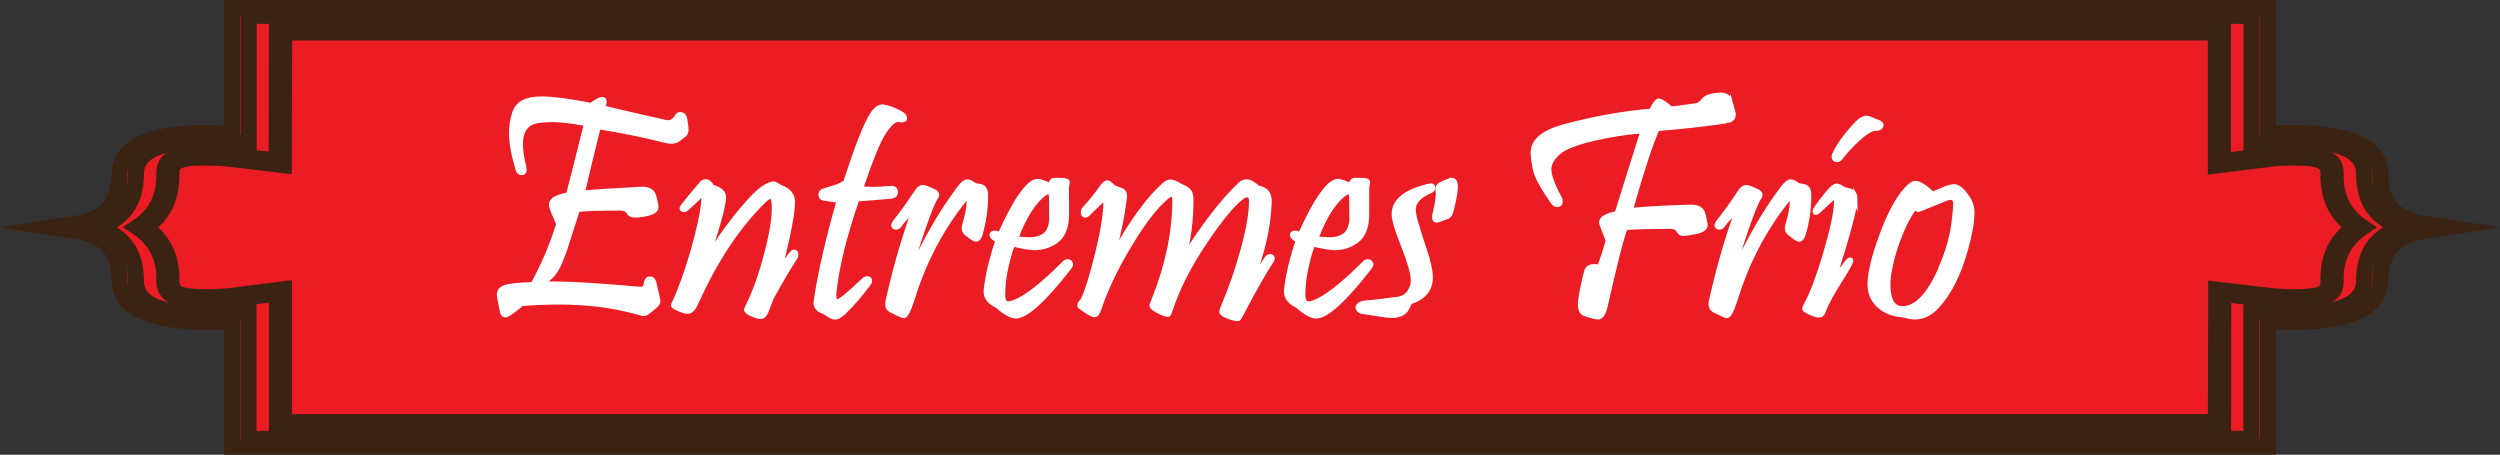 <?xml version="1.0" encoding="UTF-8"?>
<svg id="Layer_2" data-name="Layer 2" xmlns="http://www.w3.org/2000/svg" viewBox="0 0 155.92 28.36">
  <rect x="0" y="0" width="155.92" height="28.36" fill="#333333" stroke="none"/>
  <defs>
    <style>
      .cls-1 {
        fill: #ec1c24;
      }

      .cls-2 {
        fill: #fff;
      }

      .cls-3 {
        stroke: #fff;
        stroke-width: .25px;
      }

      .cls-3, .cls-4 {
        fill: none;
        stroke-miterlimit: 10;
      }

      .cls-4 {
        stroke: #3b2314;
        stroke-width: 1px;
      }
    </style>
  </defs>
  <g id="Layer_1-2" data-name="Layer 1">
    <g>
      <g>
        <path class="cls-1" d="M140.92,.74v7.91s7.02-.88,7.02,2.17c0,2.14,1.15,3.06,3.07,3.36-1.91,.3-3.07,1.22-3.07,3.36,0,3.05-7.02,2.17-7.02,2.17v7.9H15v-7.9s-7.02,.88-7.02-2.17c0-2.14-1.15-3.06-3.07-3.36,1.91-.3,3.07-1.22,3.07-3.36,0-3.05,7.02-2.17,7.02-2.17V.74h125.92Z"/>
        <path class="cls-4" d="M140.92,.74v7.91s7.02-.88,7.02,2.17c0,2.14,1.15,3.06,3.07,3.36-1.91,.3-3.07,1.22-3.07,3.36,0,3.05-7.02,2.17-7.02,2.17v7.9H15v-7.9s-7.02,.88-7.02-2.17c0-2.14-1.15-3.06-3.07-3.36,1.91-.3,3.07-1.22,3.07-3.36,0-3.05,7.02-2.17,7.02-2.17V.74h125.92Z"/>
        <path class="cls-1" d="M141.44,27.86H14.48v-7.85c-1.14,.09-3.55,.18-5.24-.44-1.18-.43-1.78-1.12-1.78-2.03,0-2.43-1.55-2.95-2.71-3.13l-1.5-.23,1.5-.23c1.16-.18,2.71-.7,2.71-3.13,0-.92,.6-1.6,1.78-2.03,1.69-.62,4.1-.53,5.24-.44V.5h126.96v7.85c1.14-.09,3.54-.18,5.24,.44,1.18,.43,1.78,1.12,1.78,2.03,0,2.43,1.55,2.95,2.71,3.13l1.5,.23-1.5,.23c-1.16,.18-2.71,.7-2.71,3.13,0,.92-.6,1.6-1.78,2.03-1.69,.62-4.09,.53-5.24,.44v7.85Zm-125.92-.49h124.89v-7.98l.65,.08s3.16,.38,5-.29c.91-.33,1.38-.89,1.38-1.64,0-1.76,.77-2.84,2.4-3.36-1.63-.52-2.4-1.6-2.4-3.36,0-.76-.46-1.31-1.38-1.65-1.85-.67-4.96-.3-4.99-.29l-.65,.08V.99H15.51v7.98l-.65-.08s-3.16-.38-5,.29c-.91,.33-1.38,.89-1.38,1.64,0,1.76-.77,2.84-2.4,3.36,1.63,.52,2.4,1.6,2.4,3.36,0,.76,.46,1.31,1.38,1.65,1.85,.67,4.96,.29,4.99,.29l.65-.08v7.98Z"/>
        <path class="cls-4" d="M141.44,27.86H14.48v-7.85c-1.14,.09-3.55,.18-5.24-.44-1.18-.43-1.78-1.12-1.78-2.03,0-2.43-1.55-2.95-2.71-3.13l-1.5-.23,1.5-.23c1.16-.18,2.71-.7,2.71-3.13,0-.92,.6-1.6,1.78-2.03,1.69-.62,4.1-.53,5.24-.44V.5h126.96v7.85c1.14-.09,3.54-.18,5.24,.44,1.18,.43,1.78,1.12,1.78,2.03,0,2.43,1.55,2.95,2.71,3.13l1.5,.23-1.5,.23c-1.16,.18-2.71,.7-2.71,3.13,0,.92-.6,1.6-1.78,2.03-1.69,.62-4.09,.53-5.24,.44v7.85Zm-125.92-.49h124.89v-7.98l.65,.08s3.16,.38,5-.29c.91-.33,1.38-.89,1.38-1.64,0-1.76,.77-2.84,2.4-3.36-1.63-.52-2.4-1.6-2.4-3.36,0-.76-.46-1.31-1.38-1.65-1.85-.67-4.96-.3-4.99-.29l-.65,.08V.99H15.51v7.98l-.65-.08s-3.16-.38-5,.29c-.91,.33-1.38,.89-1.38,1.64,0,1.76-.77,2.84-2.4,3.36,1.63,.52,2.4,1.6,2.4,3.36,0,.76,.46,1.31,1.38,1.65,1.85,.67,4.96,.29,4.99,.29l.65-.08v7.98Z"/>
        <path class="cls-1" d="M17.5,26.44v-8.26l-3.14,.39s-.67,.08-1.49,.08c-.77,0-1.39-.07-1.76-.19-.42-.15-.64-.45-.64-.91,0-.65,0-2.22-1.64-3.36,1.64-1.14,1.64-2.71,1.64-3.36,0-.73,.37-1.11,2.39-1.11,.82,0,1.5,.08,1.5,.08l3.11,.37v-1.52s.01-6.72,.01-6.72h120.93V10.19l3.14-.39s.67-.08,1.49-.08c2.02,0,2.4,.37,2.4,1.11,0,.65,0,2.22,1.64,3.36-1.64,1.14-1.64,2.71-1.64,3.36,0,.73-.37,1.11-2.4,1.11-.82,0-1.49-.08-1.5-.08l-3.11-.37-.02,1.52v6.72H17.5Z"/>
        <path class="cls-4" d="M17.5,26.44v-8.26l-3.14,.39s-.67,.08-1.49,.08c-.77,0-1.39-.07-1.76-.19-.42-.15-.64-.45-.64-.91,0-.65,0-2.22-1.64-3.36,1.64-1.14,1.64-2.71,1.64-3.36,0-.73,.37-1.11,2.39-1.11,.82,0,1.5,.08,1.5,.08l3.11,.37v-1.52s.01-6.72,.01-6.72h120.93V10.19l3.14-.39s.67-.08,1.49-.08c2.02,0,2.4,.37,2.4,1.11,0,.65,0,2.22,1.64,3.36-1.64,1.14-1.64,2.71-1.64,3.36,0,.73-.37,1.11-2.4,1.11-.82,0-1.49-.08-1.5-.08l-3.11-.37-.02,1.52v6.72H17.5Z"/>
        <path class="cls-1" d="M138.65,26.54H17.27v-8.23l-2.86,.36c-.13,.01-.77,.08-1.54,.08s-1.49-.08-1.89-.22c-.48-.17-.73-.5-.73-1,0-.65,0-2.19-1.6-3.3l-.09-.06,.09-.06c1.6-1.11,1.6-2.65,1.6-3.3,0-.77,.43-1.21,2.62-1.21,.86,0,1.55,.08,1.56,.08l2.83,.34v-1.38s.01-6.83,.01-6.83h121.37V10.05l2.86-.36c.08,0,.74-.08,1.55-.08,2.19,0,2.62,.45,2.62,1.21,0,.65,0,2.19,1.6,3.3l.09,.06-.09,.06c-1.6,1.11-1.6,2.65-1.6,3.3,0,.77-.43,1.21-2.62,1.21-.85,0-1.53-.08-1.56-.08l-2.83-.34v1.38s-.01,6.83-.01,6.83Zm-120.93-.21h120.48l.02-8.27,3.38,.4s.66,.08,1.45,.08c1.86,0,2.17-.31,2.17-1s0-2.2,1.59-3.36c-1.59-1.16-1.59-2.7-1.59-3.36s-.31-1-2.17-1c-.75,0-1.37,.07-1.44,.08l-3.41,.43V2.03H17.72l-.02,8.27-3.39-.4s-.65-.08-1.45-.08c-1.86,0-2.17,.31-2.17,1s0,2.2-1.59,3.36c1.59,1.16,1.59,2.7,1.59,3.36,0,.42,.19,.7,.55,.83,.32,.11,.92,.17,1.63,.17s1.37-.07,1.43-.07l3.41-.43v8.29Z"/>
        <path class="cls-4" d="M138.65,26.54H17.27v-8.23l-2.86,.36c-.13,.01-.77,.08-1.54,.08s-1.49-.08-1.89-.22c-.48-.17-.73-.5-.73-1,0-.65,0-2.19-1.6-3.3l-.09-.06,.09-.06c1.6-1.11,1.6-2.65,1.6-3.3,0-.77,.43-1.21,2.62-1.21,.86,0,1.55,.08,1.56,.08l2.83,.34v-1.38s.01-6.83,.01-6.83h121.37V10.05l2.86-.36c.08,0,.74-.08,1.55-.08,2.19,0,2.62,.45,2.62,1.21,0,.65,0,2.19,1.6,3.3l.09,.06-.09,.06c-1.6,1.11-1.6,2.65-1.6,3.3,0,.77-.43,1.21-2.62,1.21-.85,0-1.53-.08-1.56-.08l-2.83-.34v1.38s-.01,6.83-.01,6.83Zm-120.93-.21h120.48l.02-8.27,3.38,.4s.66,.08,1.45,.08c1.86,0,2.17-.31,2.17-1s0-2.2,1.59-3.36c-1.59-1.16-1.59-2.7-1.59-3.36s-.31-1-2.17-1c-.75,0-1.37,.07-1.44,.08l-3.41,.43V2.03H17.72l-.02,8.27-3.39-.4s-.65-.08-1.45-.08c-1.86,0-2.17,.31-2.17,1s0,2.2-1.59,3.36c1.59,1.16,1.59,2.7,1.59,3.36,0,.42,.19,.7,.55,.83,.32,.11,.92,.17,1.63,.17s1.37-.07,1.43-.07l3.41-.43v8.29Z"/>
      </g>
      <path class="cls-2" d="M121.89,13.58c.04-.44,.07-.71,.07-.83,0-.27-.08-.41-.25-.41-.06,0-.15,.01-.25,.04l-1.51,.61c-.18,.07-.28,.11-.3,.11-.05,0-.1-.06-.15-.19-.38,.46-.73,1.13-1.05,2.01-.25,.68-.43,1.3-.53,1.84-.07,.37-.11,.7-.11,1,0,1,.31,1.49,.93,1.47,.25,0,.51-.1,.8-.29,.55-.37,1.06-1.11,1.53-2.23,.46-1.05,.73-2.09,.84-3.12m1.13-.29c-.01,.58-.15,1.35-.42,2.31-.42,1.51-1.02,2.68-1.8,3.52-.41,.44-.87,.66-1.37,.66-.2,0-.45-.04-.75-.13-.61-.04-1.11-.23-1.49-.58-.42-.38-.61-.86-.59-1.45,.03-.69,.26-1.65,.71-2.89,.49-1.35,1.01-2.32,1.54-2.91,.25-.29,.46-.43,.63-.43,.22,0,.58,.22,1.07,.67,.14-.07,.42-.19,.84-.36,.22-.07,.38-.11,.49-.11,.25,0,.54,.24,.85,.71,.2,.29,.3,.62,.28,.98Zm-5.74-5.61s.08,.06,.08,.1c0,.18-.13,.26-.4,.26-.17,0-.41,.12-.72,.35-.48,.38-.94,.86-1.39,1.42-.08,.11-.17,.17-.27,.17-.13,0-.19-.07-.19-.21,0-.05,0-.09,.03-.14,.28-.6,.76-1.26,1.43-1.97,.21-.21,.4-.32,.58-.32,.08,0,.18,.03,.3,.08l.57,.26Zm-2.8,9.54c.21-.18,.43-.44,.66-.77,.12-.16,.21-.24,.26-.24,.05,0,.08,.02,.08,.08,0,.11-.23,.53-.69,1.25-.45,.7-.77,1.29-.97,1.77-.07,.18-.13,.3-.17,.34-.04,.04-.11,.06-.22,.06-.12,0-.33-.07-.64-.22-.18-.08-.26-.16-.26-.22,0-.04,.03-.12,.1-.24,.38-.7,.77-1.73,1.18-3.1,.47-1.6,.71-2.71,.71-3.33,0-.16-.03-.25-.1-.25-.05,0-.15,.07-.31,.22l-.61,.57c-.11,.1-.2,.16-.25,.16-.05,0-.07-.04-.07-.12,0-.07,.19-.35,.57-.83,.39-.51,.66-.76,.79-.76,.1,0,.26,.07,.47,.21l.1,.03c.22,.05,.36,.09,.4,.12,.15,.07,.22,.25,.22,.52,0,.54-.42,2.13-1.26,4.77Zm-1.62-5.09c0,.85-.11,1.66-.34,2.44-.07,.23-.17,.35-.29,.35-.09,0-.29-.13-.61-.39-.16-.13-.2-.32-.12-.56,.19-.59,.28-1.07,.28-1.43,0-.12-.03-.19-.08-.19-.08,0-.2,.12-.38,.35-1.36,1.76-2.37,3.75-3.05,5.94-.21,.7-.4,1.05-.55,1.05-.06,0-.32-.11-.77-.34-.22-.11-.3-.33-.23-.65,.51-2.26,1.06-4.16,1.65-5.71-.48,.51-.79,.86-.92,1.05-.05,.08-.12,.12-.21,.12-.11,0-.17-.05-.17-.15,0-.06,.03-.12,.08-.19,.32-.38,.75-.97,1.28-1.75,.16-.28,.33-.43,.49-.43,.12,0,.35,.09,.71,.27,.2,.1,.24,.24,.1,.42-.14,.19-.41,.86-.81,2-.38,1.11-.64,1.98-.78,2.62,.89-1.97,1.9-3.71,3.03-5.22,.22-.29,.39-.43,.52-.43,.12,0,.28,.08,.48,.24,.28,.03,.45,.07,.52,.13,.11,.08,.17,.23,.17,.47Zm-4.74-5.11c.01,.06,.02,.11,.02,.15,0,.19-.11,.32-.34,.38-.01,0-.24,.04-.69,.11-1,.14-2.24,.28-3.71,.4-.38,.82-.94,2.5-1.66,5.04,1.23-.11,2.47-.17,3.72-.2,.38,0,.62,.11,.75,.36,.03,.05,.08,.27,.15,.65,.01,.05,.02,.1,.02,.14,0,.22-.25,.37-.76,.46-.36,.06-.58,.09-.65,.09-.12,0-.22-.07-.28-.19-.09-.18-.26-.26-.52-.26-1.42,0-2.35,.03-2.78,.08-.23,.6-.65,2.22-1.24,4.85-.11,.49-.27,.73-.48,.73-.14,0-.42-.07-.84-.21-.25-.09-.35-.37-.28-.86,.09-.63,.22-1.23,.38-1.82,.08-.27,.35-.37,.8-.28,.15-.34,.33-.88,.54-1.62-.28-.71-.42-1.07-.42-1.09,0-.04,0-.08,0-.12,.04-.22,.37-.39,.99-.52,.03-.11,.57-1.81,1.61-5.1-1.03,.08-2.04,.23-3.03,.47-1.12,.26-1.85,.55-2.21,.87-.38,.34-.57,.68-.57,1.03,0,.37,.22,.96,.65,1.76,.05,.08,.07,.16,.07,.23,0,.16-.08,.24-.23,.24-.1,0-.2-.06-.29-.18-.52-.74-.85-1.31-1.01-1.72-.11-.29-.19-.7-.23-1.24-.07-.8,.58-1.39,1.94-1.76,1.79-.49,3.6-.81,5.44-.98,.21-.42,.36-.63,.47-.63,.15,0,.41,.16,.77,.49,.17,0,.7-.07,1.58-.2,.15-.03,.3-.14,.47-.34,.14-.19,.49-.29,1.03-.32,.3-.01,.5,.1,.62,.33,.01,.03,.08,.3,.2,.79Zm-18.87,10.26c.01,.78-.42,1.32-1.31,1.6-.11,.27-.21,.46-.31,.57-.15,.16-.37,.25-.66,.27-.19,.01-.39,0-.6-.03-.38-.06-.86-.13-1.41-.21-.16-.03-.25-.12-.28-.28,.03-.18,.21-.28,.55-.31,.46-.03,1.14-.11,2.05-.24,.34-.08,.58-.27,.72-.58,.08-.16,.13-.35,.13-.58,0-.41-.2-1.13-.61-2.17-.4-1.01-.59-1.69-.57-2.02,.05-.82,.8-1.38,2.25-1.7,.14-.03,.21,.02,.21,.16,0,.08-.05,.14-.15,.18-.7,.31-1.05,.69-1.05,1.13,0,.18,.03,.4,.1,.66,.07,.26,.26,.9,.59,1.9,.24,.72,.37,1.27,.37,1.65Zm1.54-5.62c0,.29-.08,.76-.23,1.41-.06,.22-.13,.36-.2,.43-.03,.03-.14,.08-.33,.15-.24,.09-.39,.14-.45,.14-.1,0-.15-.07-.15-.2,0-.07,.01-.16,.04-.28,.16-.64,.22-1.09,.18-1.34-.04-.25,.03-.41,.22-.47,.32-.16,.53-.24,.62-.24,.2,0,.3,.14,.3,.42Zm-6.52,.72c0-.25-.06-.38-.17-.38-.07,0-.18,.05-.31,.16-.64,.51-1.2,1.42-1.68,2.7,.13,.02,.36,.04,.68,.06,.53,.02,.92-.1,1.18-.36,.19-.2,.3-.52,.32-.97-.01,.33-.02-.07-.02-1.21Zm1.14,4.32c-1.59,2.03-2.7,3.04-3.35,3.04-.31,0-.69-.21-1.16-.64-.49-.23-.73-.54-.73-.92,0-.07,0-.15,.02-.23,.12-.89,.36-1.88,.72-2.97-.24-.12-.36-.24-.36-.35,0-.09,.07-.14,.2-.14,.11,0,.21,.03,.32,.09,.58-1.3,1.1-2.22,1.56-2.77,.3-.36,.57-.54,.81-.54,.11,0,.38,.09,.82,.28-.03-.2,.02-.31,.17-.34h.46c.28,0,.42,.05,.42,.15,0,.02-.01,.07-.03,.17-.02,.09-.03,.18-.03,.25,0,.23,0,.52,.01,.87,0,.34,0,.58,0,.69,0,.81-.22,1.37-.66,1.69-.4,.29-.86,.44-1.37,.44-.27,0-.71-.07-1.33-.22-.11,.2-.23,.59-.37,1.18-.18,.74-.27,1.4-.25,1.97,0,.34,.11,.51,.32,.51,.08,0,.18-.02,.3-.06,.75-.26,1.81-1.08,3.15-2.43,.09-.08,.17-.13,.25-.13,.12,0,.19,.06,.19,.18,0,.07-.03,.15-.1,.22Zm-6.11-.33c-.43,.63-1.06,1.74-1.9,3.34-.08,.14-.13,.22-.15,.22-.06,.03-.2,.02-.41-.05-.45-.14-.68-.27-.68-.39,0-.07,.03-.18,.09-.31,.49-1.14,.91-2.35,1.26-3.65,.35-1.29,.52-2.28,.51-2.97,0-.23-.08-.34-.24-.34-.11,0-.24,.06-.39,.19-.55,.45-1.27,1.32-2.15,2.62-1.06,1.56-1.8,3.02-2.24,4.38-.05,.16-.09,.24-.12,.26-.04,.02-.13,0-.28-.05-.22-.08-.43-.19-.63-.33-.1-.07-.15-.15-.15-.22,0-.01,.05-.14,.15-.38,.85-2.13,1.27-4.2,1.27-6.2,0-.2-.06-.3-.17-.3-.09,0-.19,.06-.32,.17-.69,.59-1.47,1.59-2.32,3.03-.82,1.37-1.43,2.65-1.83,3.85-.1,.31-.21,.46-.32,.46-.13,0-.4-.15-.8-.44-.1-.06-.16-.12-.16-.19,0-.07,.07-.18,.22-.33,.27-.57,.57-1.54,.91-2.93,.38-1.58,.55-2.73,.5-3.45-.1,.1-.26,.26-.5,.48-.23,.22-.41,.39-.53,.51-.09,.08-.16,.13-.23,.13-.1,0-.15-.07-.15-.2,0-.1,.04-.19,.11-.27,.37-.38,.73-.82,1.09-1.34,.13-.18,.25-.27,.34-.27,.07,0,.21,.1,.42,.31,.16,.06,.33,.12,.49,.18,.14,.06,.21,.19,.21,.36,0,.05-.02,.11-.03,.17-.16,1.26-.41,2.43-.75,3.52,1.15-2.07,2.22-3.54,3.21-4.41,.14-.12,.27-.19,.4-.19,.14,0,.35,.09,.63,.26,.27,.12,.44,.22,.53,.31,.1,.12,.14,.3,.14,.55,0,1.33-.15,2.51-.46,3.55,1.27-2.01,2.43-3.5,3.47-4.48,.14-.13,.28-.19,.43-.19,.19,0,.44,.13,.72,.39,.51,.08,.75,.39,.72,.93-.08,1.57-.42,3.08-1.01,4.54,.32-.38,.58-.72,.76-1,.08-.14,.18-.2,.29-.2,.1,0,.15,.05,.15,.16,0,.06-.03,.14-.09,.23Zm-13.75-3.99c0-.25-.06-.38-.17-.38-.07,0-.18,.05-.31,.16-.64,.51-1.2,1.42-1.68,2.7,.13,.02,.36,.04,.68,.06,.53,.02,.92-.1,1.18-.36,.19-.2,.3-.52,.32-.97-.01,.33-.02-.07-.02-1.21Zm1.14,4.32c-1.59,2.03-2.7,3.04-3.35,3.04-.31,0-.69-.21-1.16-.64-.49-.23-.73-.54-.73-.92,0-.07,0-.15,.02-.23,.12-.89,.36-1.88,.72-2.97-.24-.12-.36-.24-.36-.35,0-.09,.07-.14,.2-.14,.11,0,.21,.03,.32,.09,.58-1.3,1.1-2.22,1.56-2.77,.3-.36,.57-.54,.81-.54,.11,0,.38,.09,.82,.28-.03-.2,.02-.31,.17-.34h.46c.28,0,.42,.05,.42,.15,0,.02,0,.07-.03,.17-.02,.09-.03,.18-.03,.25,0,.23,0,.52,.01,.87,0,.34,0,.58,0,.69,0,.81-.22,1.37-.66,1.69-.4,.29-.86,.44-1.37,.44-.27,0-.71-.07-1.33-.22-.11,.2-.23,.59-.37,1.18-.18,.74-.27,1.4-.25,1.97,0,.34,.11,.51,.32,.51,.08,0,.18-.02,.3-.06,.75-.26,1.81-1.08,3.15-2.43,.09-.08,.17-.13,.25-.13,.12,0,.19,.06,.19,.18,0,.07-.03,.15-.1,.22Zm-5.18-4.57c0,.85-.11,1.66-.34,2.44-.07,.23-.17,.35-.29,.35-.09,0-.29-.13-.61-.39-.16-.13-.2-.32-.12-.56,.19-.59,.28-1.07,.28-1.43,0-.12-.03-.19-.08-.19-.08,0-.2,.12-.38,.35-1.36,1.76-2.37,3.75-3.05,5.94-.21,.7-.4,1.05-.55,1.05-.06,0-.32-.11-.77-.34-.22-.11-.3-.33-.23-.65,.51-2.26,1.06-4.16,1.65-5.71-.48,.51-.79,.86-.92,1.05-.05,.08-.12,.12-.21,.12-.11,0-.17-.05-.17-.15,0-.06,.03-.12,.08-.19,.32-.38,.75-.97,1.28-1.75,.16-.28,.33-.43,.49-.43,.12,0,.35,.09,.71,.27,.2,.1,.24,.24,.1,.42-.14,.19-.41,.86-.81,2-.38,1.11-.64,1.98-.78,2.62,.89-1.97,1.9-3.71,3.03-5.22,.22-.29,.39-.43,.52-.43,.12,0,.28,.08,.48,.24,.28,.03,.45,.07,.52,.13,.11,.08,.17,.23,.17,.47Zm-5.35-5.13c.18,.1,.27,.21,.27,.33,0,.08-.06,.13-.19,.13-.02,0-.07,0-.12,0-.06,0-.1-.01-.12-.01-.25,0-.54,.27-.9,.81-.31,.48-.74,1.53-1.3,3.14-.05,.14-.07,.23-.06,.26,.02,.04,.1,.07,.25,.08,.38,.03,.89,.02,1.54-.04,.22-.02,.33,.08,.33,.29,0,.14-.08,.23-.25,.27-.14,.02-.85,.08-2.15,.18-.78,2.29-1.25,4.22-1.42,5.8,0,.08,0,.16,0,.22,0,.22,.06,.33,.17,.33,.17,0,.7-.43,1.59-1.28,.1-.1,.2-.16,.3-.16,.08,0,.13,.04,.15,.11,.02,.08,0,.17-.09,.27-.53,.7-1.04,1.29-1.55,1.78-.21,.2-.39,.3-.54,.3s-.36-.11-.66-.34c-.37-.1-.56-.29-.56-.59,0-.05,0-.1,.02-.16,.24-1.68,.71-3.74,1.41-6.2-.34-.05-.65-.09-.93-.14-.12-.02-.18-.1-.18-.24,0-.15,.06-.24,.19-.28,.13-.03,.37-.1,.72-.22,.21-.07,.42-.17,.62-.29,.69-2.16,1.24-3.55,1.64-4.19,.23-.36,.47-.55,.73-.55s.61,.13,1.08,.39Zm-6.51,9c-.39,.59-.9,1.45-1.52,2.58-.12,.29-.23,.58-.34,.88-.09,.2-.21,.3-.36,.3-.12,0-.29-.05-.52-.15-.25-.1-.38-.21-.38-.31,0-.04,.04-.14,.13-.3,.42-.86,.8-1.93,1.14-3.21,.36-1.34,.51-2.37,.46-3.08-.01-.29-.08-.43-.2-.43-.08,0-.21,.08-.38,.24-1.64,1.6-3.06,3.74-4.26,6.42-.15,.33-.33,.5-.53,.5-.14,0-.38-.08-.71-.24-.13-.06-.2-.11-.21-.17,0-.03,.04-.12,.11-.27,.38-.82,.75-1.87,1.12-3.14,.4-1.37,.62-2.44,.67-3.21,.01-.23,0-.35-.02-.35,0,0-.1,.09-.27,.26-.18,.17-.42,.4-.73,.67-.06,.06-.12,.09-.2,.09-.09,0-.14-.04-.14-.11,0-.05,.03-.11,.1-.18,.28-.36,.65-.8,1.1-1.33,.1-.11,.2-.17,.3-.17,.16,0,.29,.11,.41,.34,.53,.16,.77,.4,.74,.72-.07,.72-.44,2.01-1.1,3.87,.44-.84,1.07-1.78,1.9-2.82,.83-1.04,1.45-1.65,1.85-1.84,.2-.09,.35-.14,.43-.14s.22,.07,.41,.22c.54,.19,.81,.5,.81,.94s-.11,1.19-.33,2.2c-.18,.83-.34,1.48-.49,1.94,.19-.24,.43-.55,.72-.94,.05-.06,.1-.1,.15-.1,.1,0,.15,.06,.15,.19,0,.04,0,.08-.02,.12Zm-6.96-8.59c.05,.28,.08,.48,.08,.61,0,.15-.04,.27-.12,.35-.01,.01-.14,.11-.38,.29-.2,.15-.48,.17-.86,.08-1.2-.31-2.58-.59-4.12-.84-.44,1.8-.77,3.16-.98,4.07,.72-.06,1.95-.13,3.68-.22,.37,0,.61,.11,.73,.36,.02,.04,.08,.26,.17,.66,0,.05,.01,.1,.01,.14,0,.22-.26,.37-.77,.46-.55,.1-.86,.07-.94-.08-.09-.19-.27-.29-.53-.29-1.44,0-2.33,.03-2.65,.08l-.78,2.43c-.23,.66-.43,1.12-.6,1.38-.17,.26-.45,.52-.84,.79,.23-.01,.48-.02,.74-.02,1.07,0,2.85,.11,5.33,.33,.2,.02,.32-.08,.37-.3,.04-.22,.11-.33,.2-.34,.17-.01,.29,.06,.33,.21,.07,.28,.15,.66,.26,1.13,.03,.13-.02,.27-.17,.4-.14,.11-.28,.22-.41,.33-.13,.11-.25,.16-.35,.16-.03,0-.22-.05-.57-.15-1.4-.38-2.97-.56-4.71-.56-.71,0-1.47,.03-2.29,.09-.55,.48-.89,.71-1.03,.71-.11,0-.18-.08-.21-.25-.12-.62-.19-.96-.19-1.03,0-.25,.14-.42,.42-.5,.26-.08,.82-.14,1.7-.18,.69-1.26,1.22-2.5,1.59-3.73-.04-.12-.14-.35-.3-.71-.1-.23-.15-.4-.15-.51,0-.25,.25-.43,.75-.56,.1-.02,.2-.05,.32-.08,.3-1.15,.66-2.62,1.1-4.4-.93-.16-1.61-.24-2.06-.24-.3,0-.6,.02-.9,.06-.71,.1-1.07,.58-1.07,1.43,0,.38,.07,.86,.22,1.43,.07,.25,.01,.38-.17,.38-.13,0-.21-.08-.26-.23-.28-.9-.42-1.65-.42-2.27,0-.44,.07-.86,.2-1.26,.19-.6,.75-.9,1.68-.9,.69,0,1.72,.13,3.1,.4,.34-.25,.57-.37,.7-.37,.09,0,.14,.06,.14,.17,0,.09-.03,.2-.08,.35,.26,.08,1.55,.38,3.86,.9,.3,.07,.53-.04,.7-.33,.07-.1,.15-.16,.24-.16,.13,0,.22,.11,.26,.31Z"/>
      <path class="cls-3" d="M42.43,7.11c-.09,0-.17,.05-.24,.16-.17,.29-.4,.4-.7,.33-2.31-.52-3.6-.82-3.86-.9,.05-.15,.08-.27,.08-.35,0-.12-.04-.18-.14-.18-.13,0-.37,.12-.7,.37-1.38-.27-2.42-.4-3.11-.4-.94,0-1.5,.3-1.69,.9-.13,.4-.2,.82-.2,1.26,0,.61,.14,1.37,.41,2.27,.05,.16,.13,.23,.25,.23,.18,0,.23-.13,.17-.38-.14-.57-.21-1.04-.21-1.43,0-.85,.36-1.33,1.07-1.44,.31-.04,.61-.06,.91-.06,.45,0,1.14,.08,2.07,.24-.44,1.78-.81,3.25-1.11,4.39-.12,.03-.23,.05-.32,.08-.5,.12-.75,.31-.75,.56,0,.1,.05,.27,.15,.51,.16,.35,.26,.59,.3,.7-.37,1.23-.9,2.48-1.58,3.74-.88,.04-1.45,.1-1.7,.18-.28,.08-.42,.25-.42,.5,0,.07,.06,.41,.19,1.03,.03,.17,.1,.25,.22,.25,.14,0,.48-.24,1.03-.71,.81-.06,1.57-.09,2.29-.09,1.74,0,3.31,.19,4.71,.57,.35,.09,.54,.14,.57,.15,.1,0,.22-.05,.35-.16,.13-.11,.27-.22,.41-.33,.15-.14,.21-.27,.18-.4-.11-.47-.2-.84-.26-1.12-.05-.16-.16-.23-.33-.21-.09,0-.16,.12-.2,.34-.04,.22-.16,.32-.37,.3-2.48-.22-4.26-.33-5.33-.33-.27,0-.52,0-.74,.02,.39-.27,.66-.53,.83-.79,.17-.26,.37-.72,.6-1.38l.78-2.43c.33-.06,1.21-.09,2.66-.09,.26,0,.44,.1,.53,.29,.08,.16,.39,.18,.94,.09,.51-.09,.77-.24,.77-.46,0-.04,0-.08,0-.14-.09-.4-.15-.63-.17-.66-.12-.25-.37-.37-.73-.36-1.74,.09-2.97,.17-3.68,.23,.21-.91,.53-2.27,.98-4.06,1.54,.25,2.92,.53,4.12,.84,.38,.1,.66,.07,.86-.08,.24-.18,.37-.28,.38-.29,.08-.08,.12-.2,.12-.35,0-.13-.03-.34-.08-.62-.04-.21-.12-.31-.25-.31Z"/>
      <path class="cls-3" d="M49.67,15.88c0-.12-.05-.19-.15-.19-.05,0-.1,.03-.16,.1-.29,.38-.53,.7-.72,.94,.15-.46,.31-1.11,.49-1.94,.22-1.01,.33-1.74,.33-2.2,0-.44-.26-.75-.8-.94-.19-.14-.33-.21-.41-.21s-.23,.04-.43,.14c-.4,.19-1.02,.8-1.86,1.84-.83,1.04-1.47,1.98-1.9,2.82,.66-1.87,1.03-3.16,1.1-3.88,.03-.33-.21-.57-.74-.72-.12-.23-.25-.34-.41-.34-.1,0-.2,.05-.3,.17-.46,.53-.82,.98-1.1,1.34-.06,.06-.1,.12-.1,.18,0,.07,.05,.11,.14,.11,.07,0,.14-.03,.2-.09,.31-.28,.56-.51,.73-.68,.18-.18,.27-.26,.27-.26,.03,0,.03,.12,.02,.35-.05,.77-.28,1.84-.67,3.21-.37,1.27-.74,2.32-1.12,3.14-.07,.16-.11,.25-.11,.27,0,.05,.07,.11,.2,.17,.33,.16,.57,.24,.71,.24,.2,0,.38-.17,.53-.5,1.2-2.68,2.62-4.83,4.26-6.43,.17-.16,.3-.24,.38-.24,.12,0,.18,.14,.2,.43,.05,.71-.1,1.74-.46,3.09-.33,1.28-.71,2.35-1.13,3.21-.08,.16-.13,.26-.13,.3,0,.1,.13,.21,.38,.31,.23,.1,.4,.15,.52,.15,.15,0,.27-.1,.36-.3,.11-.29,.23-.59,.34-.88,.62-1.13,1.13-1.99,1.52-2.58,.01-.04,.02-.08,.02-.12Z"/>
      <path class="cls-3" d="M55.08,6.63c-.26,0-.5,.18-.73,.55-.4,.64-.94,2.03-1.64,4.19-.2,.12-.41,.22-.62,.29-.35,.11-.59,.18-.72,.22-.13,.03-.2,.12-.2,.27,0,.14,.06,.21,.19,.23,.28,.05,.59,.09,.94,.14-.7,2.45-1.17,4.52-1.42,6.2-.01,.06-.02,.11-.02,.16,0,.29,.19,.49,.56,.59,.3,.23,.52,.34,.66,.34s.32-.1,.54-.3c.51-.49,1.03-1.08,1.55-1.78,.08-.1,.11-.2,.09-.27-.02-.07-.07-.11-.16-.11-.1,0-.2,.05-.3,.16-.89,.85-1.42,1.28-1.59,1.28-.11,0-.17-.11-.17-.33,0-.06,0-.14,0-.22,.17-1.58,.64-3.52,1.43-5.8,1.3-.1,2.02-.16,2.16-.18,.17-.03,.25-.12,.25-.26,0-.21-.11-.3-.33-.28-.64,.06-1.16,.07-1.54,.04-.15,0-.24-.03-.25-.08-.01-.03,0-.11,.06-.25,.55-1.61,.99-2.66,1.3-3.14,.35-.54,.65-.81,.9-.81,.03,0,.07,0,.12,.02,.05,0,.1,.01,.12,.01,.12,0,.19-.04,.19-.13,0-.12-.09-.24-.27-.33-.48-.26-.84-.39-1.08-.39Z"/>
      <path class="cls-3" d="M61.32,11.67c-.07-.05-.24-.09-.52-.13-.2-.16-.36-.23-.48-.23-.13,0-.3,.14-.52,.43-1.13,1.51-2.13,3.25-3.02,5.23,.14-.63,.4-1.5,.78-2.62,.4-1.15,.67-1.81,.81-2,.14-.18,.1-.32-.1-.42-.36-.18-.6-.27-.71-.27-.16,0-.33,.14-.49,.43-.53,.79-.96,1.37-1.28,1.76-.05,.07-.08,.14-.08,.2,0,.1,.06,.15,.17,.15,.09,0,.16-.04,.22-.12,.13-.19,.44-.54,.92-1.04-.59,1.55-1.15,3.45-1.66,5.7-.07,.32,0,.53,.23,.64,.45,.23,.71,.34,.77,.34,.15,0,.33-.35,.55-1.04,.67-2.19,1.68-4.17,3.04-5.94,.18-.24,.3-.35,.38-.35,.05,0,.08,.06,.08,.19,0,.36-.09,.83-.27,1.42-.08,.24-.04,.43,.12,.56,.31,.26,.51,.39,.61,.39,.12,0,.22-.12,.29-.35,.23-.78,.34-1.59,.34-2.44,0-.23-.06-.39-.17-.47Z"/>
      <path class="cls-3" d="M65.57,13.59c-.02,.45-.13,.77-.32,.97-.26,.26-.65,.38-1.18,.36-.33-.02-.55-.04-.68-.06,.48-1.29,1.04-2.19,1.68-2.71,.14-.1,.24-.16,.31-.16,.11,0,.17,.13,.17,.38,0,1.14,.01,1.54,.03,1.21Zm1.21,2.88c0-.12-.06-.18-.19-.18-.08,0-.17,.04-.25,.13-1.35,1.36-2.4,2.17-3.15,2.44-.12,.04-.22,.06-.3,.06-.21,0-.32-.17-.32-.51-.01-.57,.07-1.23,.25-1.97,.14-.59,.26-.98,.37-1.18,.62,.14,1.06,.22,1.33,.22,.51,0,.96-.15,1.37-.44,.44-.32,.66-.88,.66-1.69,0-.12,0-.35,0-.69,0-.35-.01-.64-.01-.87,0-.08,.01-.16,.03-.25,.02-.09,.03-.15,.03-.17,0-.1-.14-.15-.42-.15h-.46c-.14,.03-.2,.15-.17,.34-.44-.19-.71-.28-.82-.28-.24,0-.51,.18-.81,.55-.46,.55-.98,1.47-1.56,2.77-.11-.06-.22-.09-.32-.09-.14,0-.2,.05-.2,.14,0,.11,.12,.23,.36,.35-.36,1.08-.6,2.07-.71,2.96-.01,.08-.02,.15-.02,.22,0,.38,.24,.69,.73,.92,.47,.42,.86,.64,1.16,.64,.64,0,1.76-1.01,3.34-3.04,.06-.08,.1-.15,.1-.22Z"/>
      <path class="cls-3" d="M79.38,16.13c0-.1-.05-.16-.15-.16-.11,0-.21,.07-.29,.21-.18,.28-.44,.61-.76,1,.6-1.47,.94-2.98,1.01-4.55,.03-.54-.21-.85-.72-.93-.29-.26-.53-.39-.72-.39-.15,0-.29,.06-.43,.19-1.04,.98-2.2,2.47-3.47,4.48,.31-1.04,.46-2.22,.46-3.54,0-.25-.05-.43-.15-.55-.08-.09-.26-.2-.53-.31-.28-.18-.49-.26-.62-.26s-.26,.06-.4,.18c-.99,.87-2.06,2.34-3.21,4.41,.34-1.09,.59-2.26,.75-3.52,.01-.06,.02-.11,.02-.17,0-.18-.07-.3-.2-.36-.16-.06-.33-.12-.49-.18-.21-.21-.35-.31-.42-.31-.1,0-.21,.09-.34,.27-.36,.52-.72,.96-1.08,1.34-.07,.08-.11,.17-.11,.27,0,.13,.05,.2,.15,.2,.06,0,.14-.04,.22-.13,.12-.12,.29-.29,.53-.51,.23-.22,.4-.39,.5-.48,.05,.72-.11,1.86-.5,3.45-.34,1.39-.64,2.36-.91,2.93-.14,.15-.21,.26-.21,.33,0,.06,.05,.13,.16,.18,.4,.29,.67,.44,.8,.44,.11,0,.22-.15,.32-.46,.4-1.2,1.02-2.48,1.84-3.85,.85-1.43,1.63-2.44,2.32-3.03,.13-.11,.24-.17,.32-.17,.12,0,.17,.1,.17,.3,0,2-.43,4.07-1.28,6.2-.1,.24-.15,.37-.15,.38,0,.08,.05,.15,.15,.22,.2,.14,.41,.25,.64,.33,.15,.05,.24,.07,.28,.05,.03-.02,.07-.11,.12-.26,.44-1.36,1.18-2.82,2.24-4.38,.88-1.3,1.59-2.17,2.15-2.62,.15-.12,.28-.19,.39-.19,.16,0,.24,.11,.24,.34,.01,.69-.15,1.68-.5,2.97-.35,1.29-.77,2.51-1.26,3.65-.06,.14-.09,.24-.09,.31,0,.12,.22,.25,.67,.39,.22,.06,.35,.08,.41,.05,.02,0,.07-.08,.15-.23,.84-1.6,1.47-2.71,1.89-3.34,.06-.09,.09-.17,.09-.23Z"/>
      <path class="cls-3" d="M84.29,13.59c-.02,.45-.13,.77-.32,.97-.26,.26-.66,.38-1.18,.36-.33-.02-.55-.04-.68-.06,.48-1.29,1.04-2.19,1.68-2.71,.14-.1,.24-.16,.31-.16,.11,0,.17,.13,.17,.38,0,1.14,.01,1.54,.03,1.21Zm1.21,2.88c0-.12-.06-.18-.19-.18-.08,0-.17,.04-.25,.13-1.35,1.36-2.4,2.17-3.15,2.44-.12,.04-.22,.06-.3,.06-.21,0-.32-.17-.32-.51-.01-.57,.07-1.23,.25-1.97,.14-.59,.26-.98,.37-1.18,.62,.14,1.06,.22,1.33,.22,.51,0,.96-.15,1.37-.44,.44-.32,.66-.88,.66-1.69,0-.12,0-.35,0-.69,0-.35,0-.64,0-.87,0-.08,0-.16,.03-.25,.02-.09,.03-.15,.03-.17,0-.1-.14-.15-.42-.15h-.46c-.14,.03-.2,.15-.17,.34-.44-.19-.71-.28-.82-.28-.24,0-.51,.18-.81,.55-.46,.55-.98,1.47-1.56,2.77-.11-.06-.22-.09-.32-.09-.14,0-.2,.05-.2,.14,0,.11,.12,.23,.36,.35-.36,1.08-.6,2.07-.71,2.96-.01,.08-.02,.15-.02,.22,0,.38,.24,.69,.73,.92,.47,.42,.86,.64,1.16,.64,.65,0,1.76-1.01,3.34-3.04,.06-.08,.1-.15,.1-.22Z"/>
      <path class="cls-3" d="M88.87,15.61c-.33-1-.52-1.64-.59-1.9-.07-.26-.1-.48-.1-.66,0-.45,.35-.83,1.05-1.13,.1-.05,.16-.11,.16-.19,0-.14-.07-.19-.21-.16-1.45,.32-2.2,.88-2.26,1.7-.03,.34,.16,1.01,.57,2.02,.41,1.04,.62,1.76,.62,2.17,0,.23-.04,.42-.13,.58-.14,.31-.38,.5-.72,.58-.91,.13-1.59,.21-2.05,.24-.34,.03-.52,.14-.55,.31,.03,.16,.13,.26,.28,.28,.56,.08,1.03,.16,1.42,.22,.22,.03,.42,.04,.61,.03,.29-.03,.51-.12,.66-.27,.1-.1,.2-.29,.31-.57,.89-.29,1.32-.82,1.3-1.6,0-.38-.13-.93-.37-1.65Zm1.63-4.38c-.09,0-.3,.08-.62,.24-.18,.07-.26,.22-.22,.47,.04,.25-.02,.7-.18,1.34-.03,.12-.04,.21-.04,.28,0,.13,.05,.2,.15,.2,.06,0,.21-.05,.45-.14,.19-.06,.3-.11,.33-.15,.07-.06,.14-.21,.19-.43,.16-.64,.24-1.11,.24-1.41s-.1-.42-.3-.42Z"/>
      <path class="cls-3" d="M107.9,6.23c-.11-.23-.32-.34-.61-.33-.54,.03-.88,.13-1.03,.32-.16,.2-.32,.32-.47,.34-.89,.13-1.41,.2-1.58,.2-.36-.33-.62-.49-.77-.49-.1,0-.26,.21-.47,.63-1.84,.16-3.65,.49-5.44,.98-1.36,.37-2.01,.96-1.94,1.76,.05,.54,.12,.95,.23,1.24,.16,.41,.49,.98,1.01,1.72,.08,.12,.18,.19,.28,.19,.15,0,.23-.08,.23-.24,0-.08-.02-.16-.07-.23-.43-.8-.64-1.39-.64-1.76,0-.35,.19-.69,.57-1.03,.36-.32,1.09-.61,2.21-.87,.98-.23,1.99-.39,3.02-.47-1.04,3.29-1.57,4.99-1.6,5.1-.6,.13-.93,.3-.97,.52,0,.04,0,.08,0,.12,0,.02,.14,.38,.41,1.08-.21,.74-.39,1.28-.54,1.62-.46-.09-.72,0-.8,.28-.16,.59-.29,1.19-.38,1.82-.06,.49,.03,.77,.28,.86,.42,.14,.7,.21,.84,.21,.21,0,.37-.24,.48-.73,.59-2.63,1-4.25,1.24-4.84,.44-.05,1.36-.08,2.78-.08,.25,0,.43,.09,.52,.26,.07,.12,.16,.18,.28,.18,.07,0,.29-.02,.65-.09,.51-.08,.76-.24,.76-.46,0-.04,0-.08-.02-.14-.07-.38-.12-.59-.15-.65-.12-.25-.37-.37-.75-.36-1.26,.03-2.51,.09-3.74,.2,.72-2.54,1.28-4.22,1.66-5.04,1.47-.12,2.71-.26,3.72-.4,.45-.06,.68-.1,.69-.11,.23-.06,.34-.19,.34-.38,0-.04,0-.1-.02-.16-.12-.49-.19-.76-.2-.79Z"/>
      <path class="cls-3" d="M112.67,11.67c-.07-.05-.24-.09-.52-.13-.2-.16-.36-.23-.48-.23-.13,0-.3,.14-.52,.43-1.13,1.51-2.13,3.25-3.02,5.23,.14-.63,.4-1.5,.78-2.62,.4-1.15,.67-1.81,.81-2,.14-.18,.1-.32-.1-.42-.36-.18-.6-.27-.71-.27-.16,0-.33,.14-.49,.43-.53,.79-.96,1.37-1.28,1.76-.05,.07-.08,.14-.08,.2,0,.1,.05,.15,.17,.15,.09,0,.16-.04,.22-.12,.13-.19,.44-.54,.92-1.04-.59,1.55-1.15,3.45-1.66,5.7-.07,.32,0,.53,.22,.64,.46,.23,.71,.34,.77,.34,.15,0,.33-.35,.55-1.04,.67-2.19,1.68-4.17,3.04-5.94,.18-.24,.3-.35,.38-.35,.05,0,.08,.06,.08,.19,0,.36-.09,.83-.27,1.42-.08,.24-.04,.43,.12,.56,.31,.26,.51,.39,.61,.39,.12,0,.22-.12,.29-.35,.23-.78,.34-1.59,.34-2.44,0-.23-.05-.39-.17-.47Z"/>
      <path class="cls-3" d="M116.71,7.42c-.12-.05-.22-.08-.3-.08-.18,0-.37,.11-.58,.32-.68,.71-1.16,1.37-1.44,1.97-.02,.05-.03,.09-.03,.14,0,.14,.07,.22,.2,.22,.1,0,.19-.05,.27-.17,.45-.57,.91-1.04,1.4-1.43,.31-.23,.55-.35,.72-.35,.27,0,.4-.09,.4-.26,0-.04-.03-.07-.08-.1l-.57-.26Zm-.98,5.03c0-.27-.08-.45-.23-.52-.05-.03-.18-.06-.4-.12l-.1-.03c-.21-.14-.36-.21-.47-.21-.14,0-.4,.25-.79,.76-.38,.48-.57,.76-.57,.83,0,.08,.02,.12,.07,.12,.06,0,.14-.05,.25-.16l.61-.57c.16-.14,.26-.21,.31-.21,.07,0,.1,.08,.1,.24,0,.62-.24,1.74-.71,3.33-.41,1.37-.8,2.41-1.18,3.1-.06,.12-.1,.2-.1,.23,0,.07,.09,.14,.26,.22,.31,.15,.52,.22,.63,.22,.1,0,.18-.02,.22-.06,.04-.04,.1-.15,.17-.34,.19-.48,.52-1.06,.97-1.77,.46-.72,.69-1.14,.69-1.25,0-.05-.03-.08-.08-.08-.06,0-.15,.08-.26,.24-.23,.33-.46,.59-.66,.77,.84-2.64,1.26-4.23,1.26-4.77Z"/>
      <path class="cls-3" d="M121.04,16.7c-.48,1.11-.99,1.85-1.53,2.23-.29,.19-.55,.29-.8,.29-.62,.02-.93-.46-.93-1.47,0-.3,.03-.63,.11-1,.1-.54,.27-1.15,.53-1.84,.33-.87,.68-1.54,1.05-2,.05,.12,.1,.19,.16,.19,.03,0,.13-.04,.3-.11l1.51-.61c.1-.03,.19-.04,.25-.04,.17,0,.25,.14,.25,.41,0,.12-.02,.39-.07,.83-.1,1.03-.38,2.07-.84,3.11Zm1.68-4.38c-.31-.48-.6-.71-.85-.71-.11,0-.27,.04-.49,.11-.42,.18-.7,.3-.84,.36-.49-.46-.85-.68-1.07-.68-.16,0-.37,.14-.62,.43-.53,.59-1.05,1.56-1.54,2.91-.45,1.24-.69,2.2-.71,2.89-.03,.59,.17,1.08,.59,1.46,.38,.34,.88,.54,1.49,.58,.31,.08,.56,.13,.75,.13,.5,0,.96-.22,1.37-.66,.78-.83,1.37-2.01,1.8-3.52,.27-.96,.41-1.72,.42-2.3,.01-.36-.08-.68-.28-.98Z"/>
    </g>
  </g>
</svg>